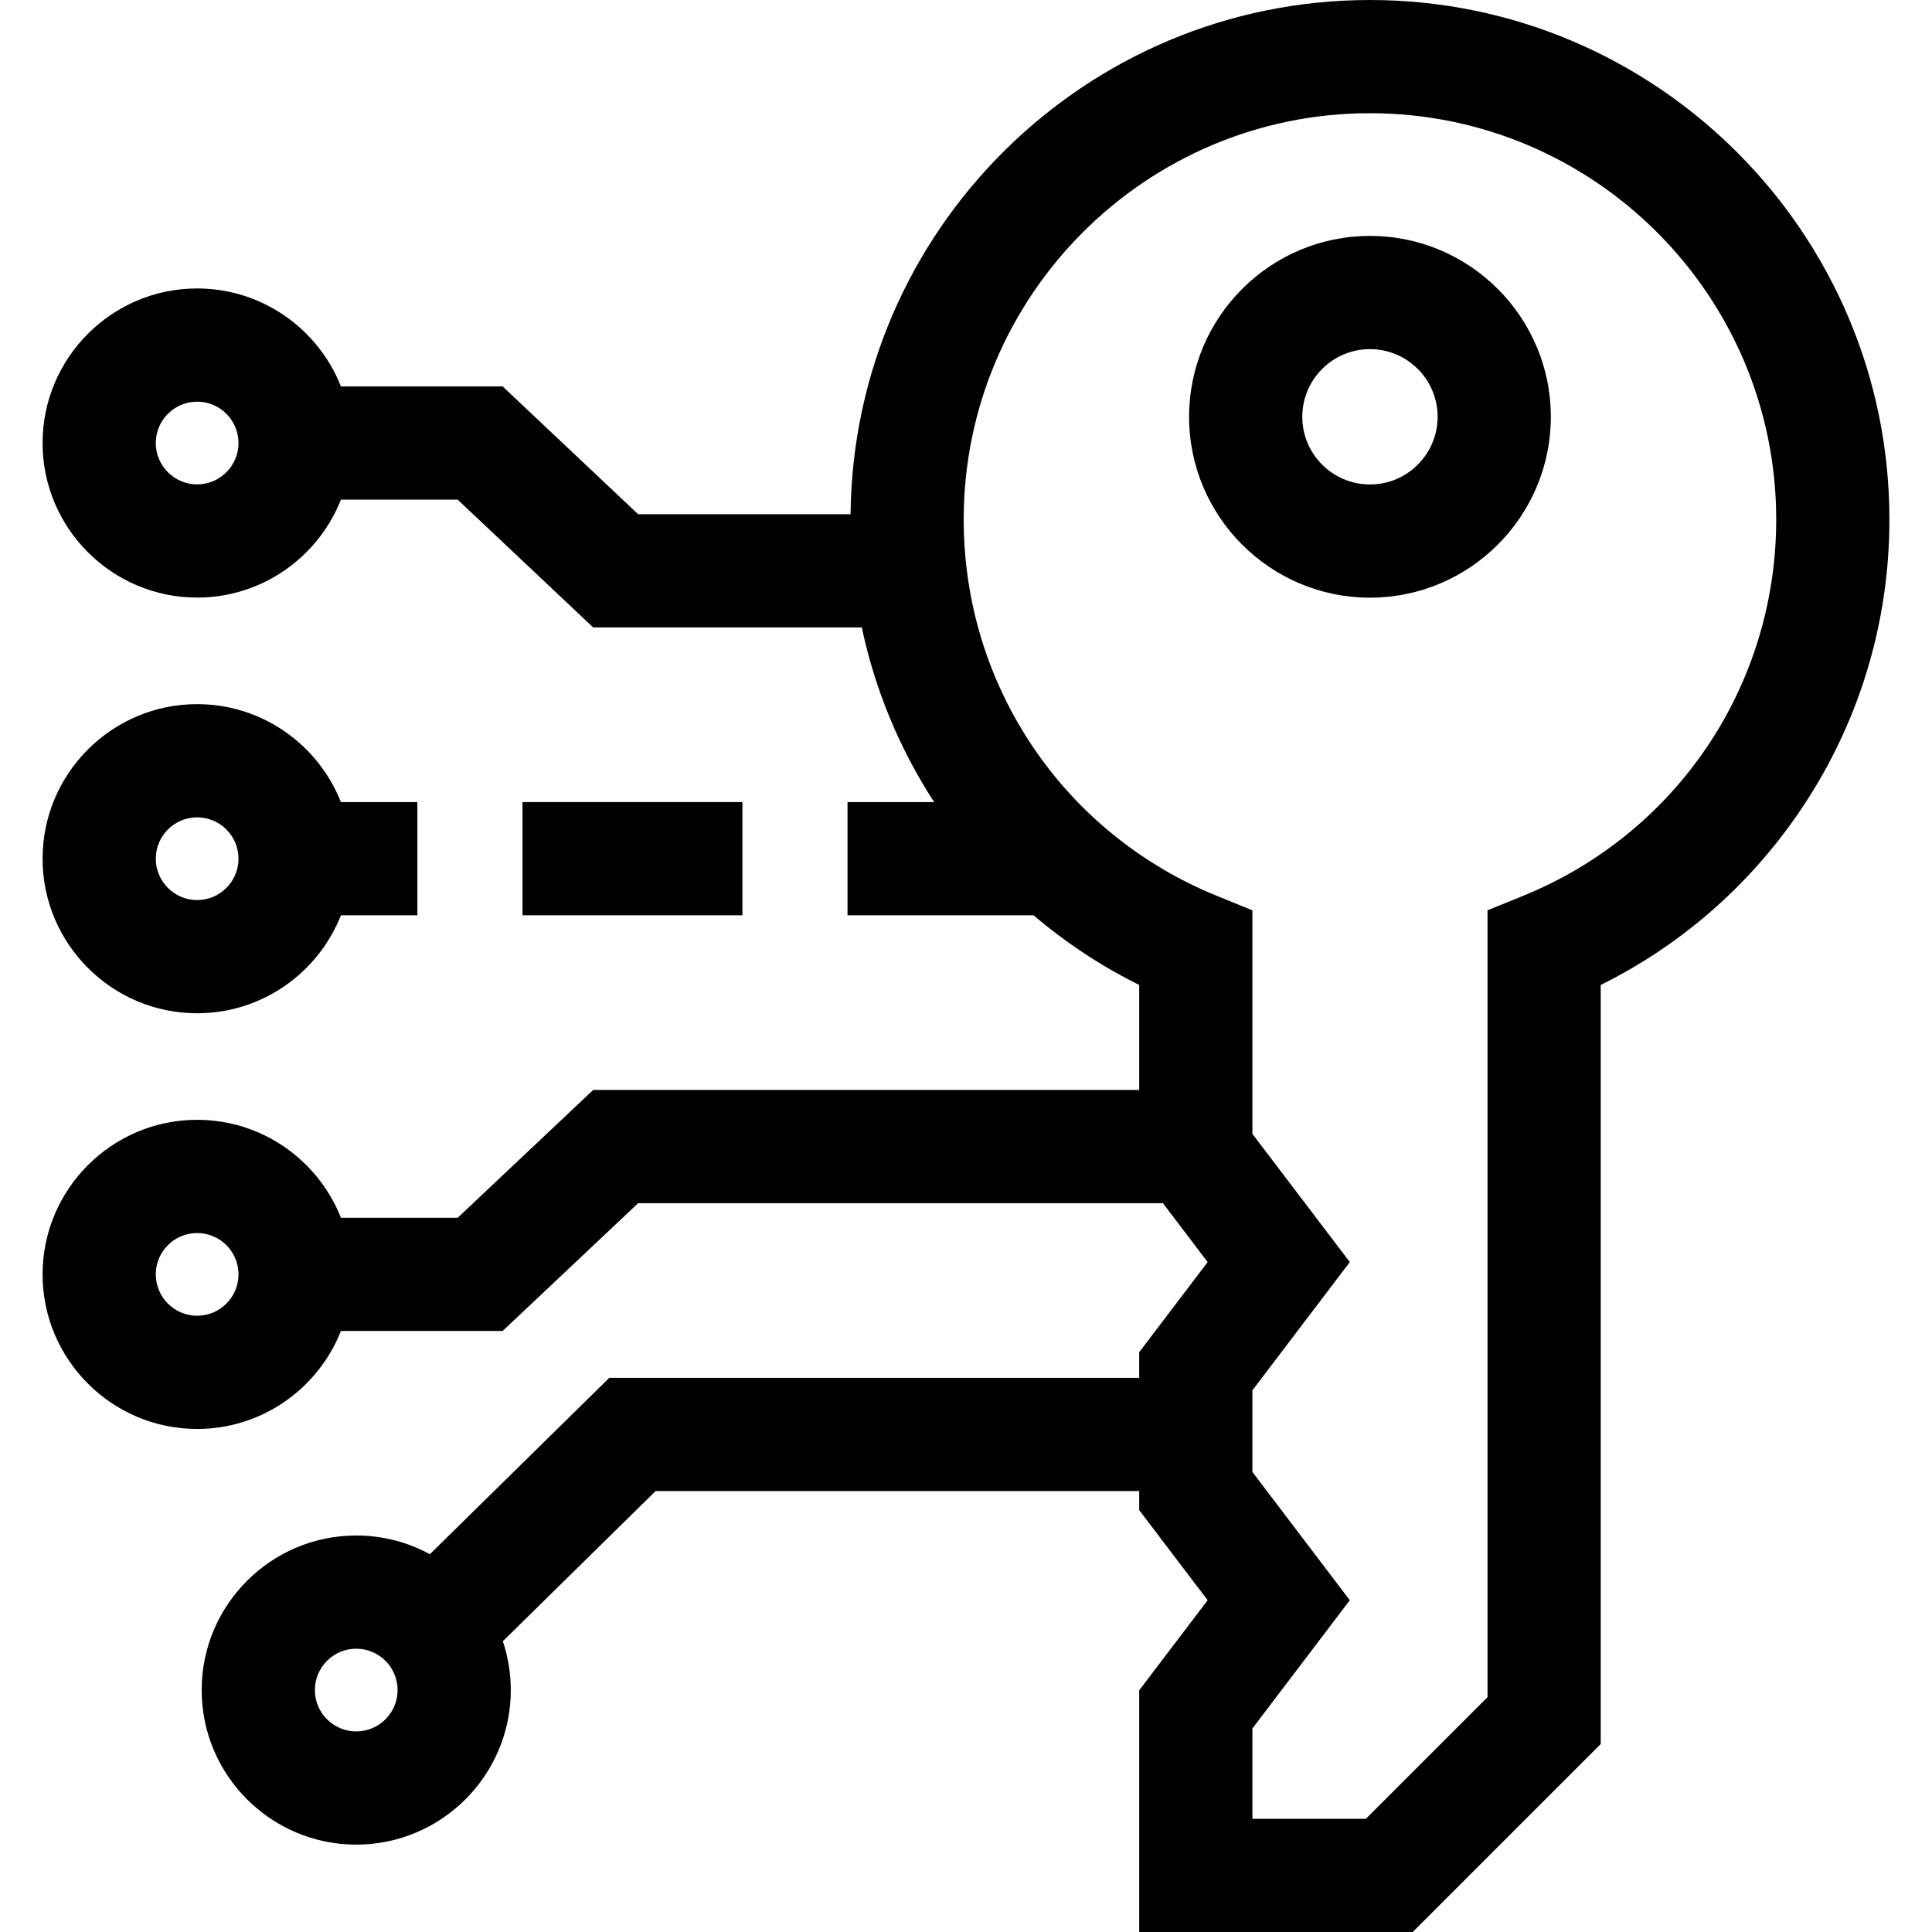 <?xml version="1.0" encoding="iso-8859-1"?>
<!-- Generator: Adobe Illustrator 19.0.0, SVG Export Plug-In . SVG Version: 6.00 Build 0)  -->
<svg version="1.1" id="Capa_1" xmlns="http://www.w3.org/2000/svg" xmlns:xlink="http://www.w3.org/1999/xlink" x="0px" y="0px"
	 viewBox="0 0 512 512" style="enable-background:new 0 0 512 512;" xml:space="preserve">
<g>
	<g>
		<path d="M363.053,62.521c-26.43,0-47.933,21.503-47.933,47.934c0,26.431,21.503,47.933,47.933,47.933
			c26.431,0,47.934-21.502,47.934-47.933C410.987,84.024,389.483,62.521,363.053,62.521z M363.053,128.388
			c-9.888,0-17.933-8.045-17.933-17.933c0-9.889,8.045-17.934,17.933-17.934c9.889,0,17.934,8.045,17.934,17.934
			C380.986,120.343,372.941,128.388,363.053,128.388z"/>
	</g>
</g>
<g>
	<g>
		<path d="M363.053,0C287.61,0,226.157,61.005,225.408,136.274h-56.296l-35.911-33.87H90.348
			c-5.999-15.185-20.812-25.96-38.103-25.96c-22.585,0-40.96,18.375-40.96,40.96c0,22.585,18.375,40.96,40.96,40.96
			c17.292,0,32.104-10.776,38.103-25.96h30.937l35.911,33.87h71.193c3.469,16.417,9.926,32.065,19.173,46.29H224.6v30h49.302
			c8.521,7.249,17.903,13.455,27.995,18.458v27.833H157.196l-35.912,33.87H90.348c-5.999-15.185-20.812-25.96-38.103-25.96
			c-22.585,0-40.96,18.375-40.96,40.96c0,22.585,18.375,40.96,40.96,40.96c17.292,0,32.104-10.776,38.103-25.96H133.2l35.911-33.87
			h139.071l11.857,15.611l-18.142,23.885v6.795h-140.43l-47.544,46.734c-5.805-3.159-12.455-4.956-19.516-4.956
			c-22.585,0-40.96,18.375-40.96,40.96c0,22.585,18.375,40.96,40.96,40.96c22.585,0,40.96-18.375,40.96-40.96
			c0-4.523-0.748-8.873-2.108-12.944l40.484-39.794h128.155v5.045l18.142,23.884l-18.142,23.885V512h72.496l49.813-49.813V261.022
			c21.043-10.43,39.04-26.042,52.45-45.596c15.739-22.949,24.058-49.839,24.058-77.763C500.715,61.755,438.96,0,363.053,0z
			 M52.245,128.365c-6.043,0-10.96-4.917-10.96-10.96c0-6.043,4.917-10.96,10.96-10.96c6.043,0,10.96,4.917,10.96,10.96
			C63.205,123.448,58.288,128.365,52.245,128.365z M52.245,348.685c-6.043,0-10.96-4.917-10.96-10.96
			c0-6.043,4.917-10.96,10.96-10.96c6.043,0,10.96,4.917,10.96,10.96C63.205,343.768,58.288,348.685,52.245,348.685z
			 M94.407,458.845c-6.043,0-10.96-4.917-10.96-10.96c0-6.043,4.917-10.96,10.96-10.96c6.043,0,10.96,4.917,10.96,10.96
			C105.367,453.928,100.451,458.845,94.407,458.845z M403.56,237.44l-9.352,3.801V449.76L361.968,482h-30.069v-23.939l25.814-33.986
			l-25.814-33.986v-21.637l25.814-33.986l-25.814-33.986v-59.239l-9.352-3.801c-40.796-16.581-67.157-55.746-67.157-99.777
			C255.39,78.297,303.687,30,363.053,30c59.365,0,107.663,48.297,107.663,107.663C470.715,181.695,444.355,220.859,403.56,237.44z"
			/>
	</g>
</g>
<g>
	<g>
		<rect x="138.47" y="212.56" width="58.28" height="30"/>
	</g>
</g>
<g>
	<g>
		<path d="M90.348,212.565c-5.999-15.184-20.812-25.96-38.103-25.96c-22.585,0-40.96,18.375-40.96,40.96
			c0,22.585,18.374,40.96,40.96,40.96c17.292,0,32.104-10.776,38.103-25.96h20.262v-30H90.348z M52.245,238.524
			c-6.043,0-10.96-4.917-10.96-10.96c0-6.043,4.916-10.96,10.96-10.96c6.043,0,10.96,4.917,10.96,10.96
			C63.205,233.607,58.288,238.524,52.245,238.524z"/>
	</g>
</g>
<g>
</g>
<g>
</g>
<g>
</g>
<g>
</g>
<g>
</g>
<g>
</g>
<g>
</g>
<g>
</g>
<g>
</g>
<g>
</g>
<g>
</g>
<g>
</g>
<g>
</g>
<g>
</g>
<g>
</g>
</svg>
